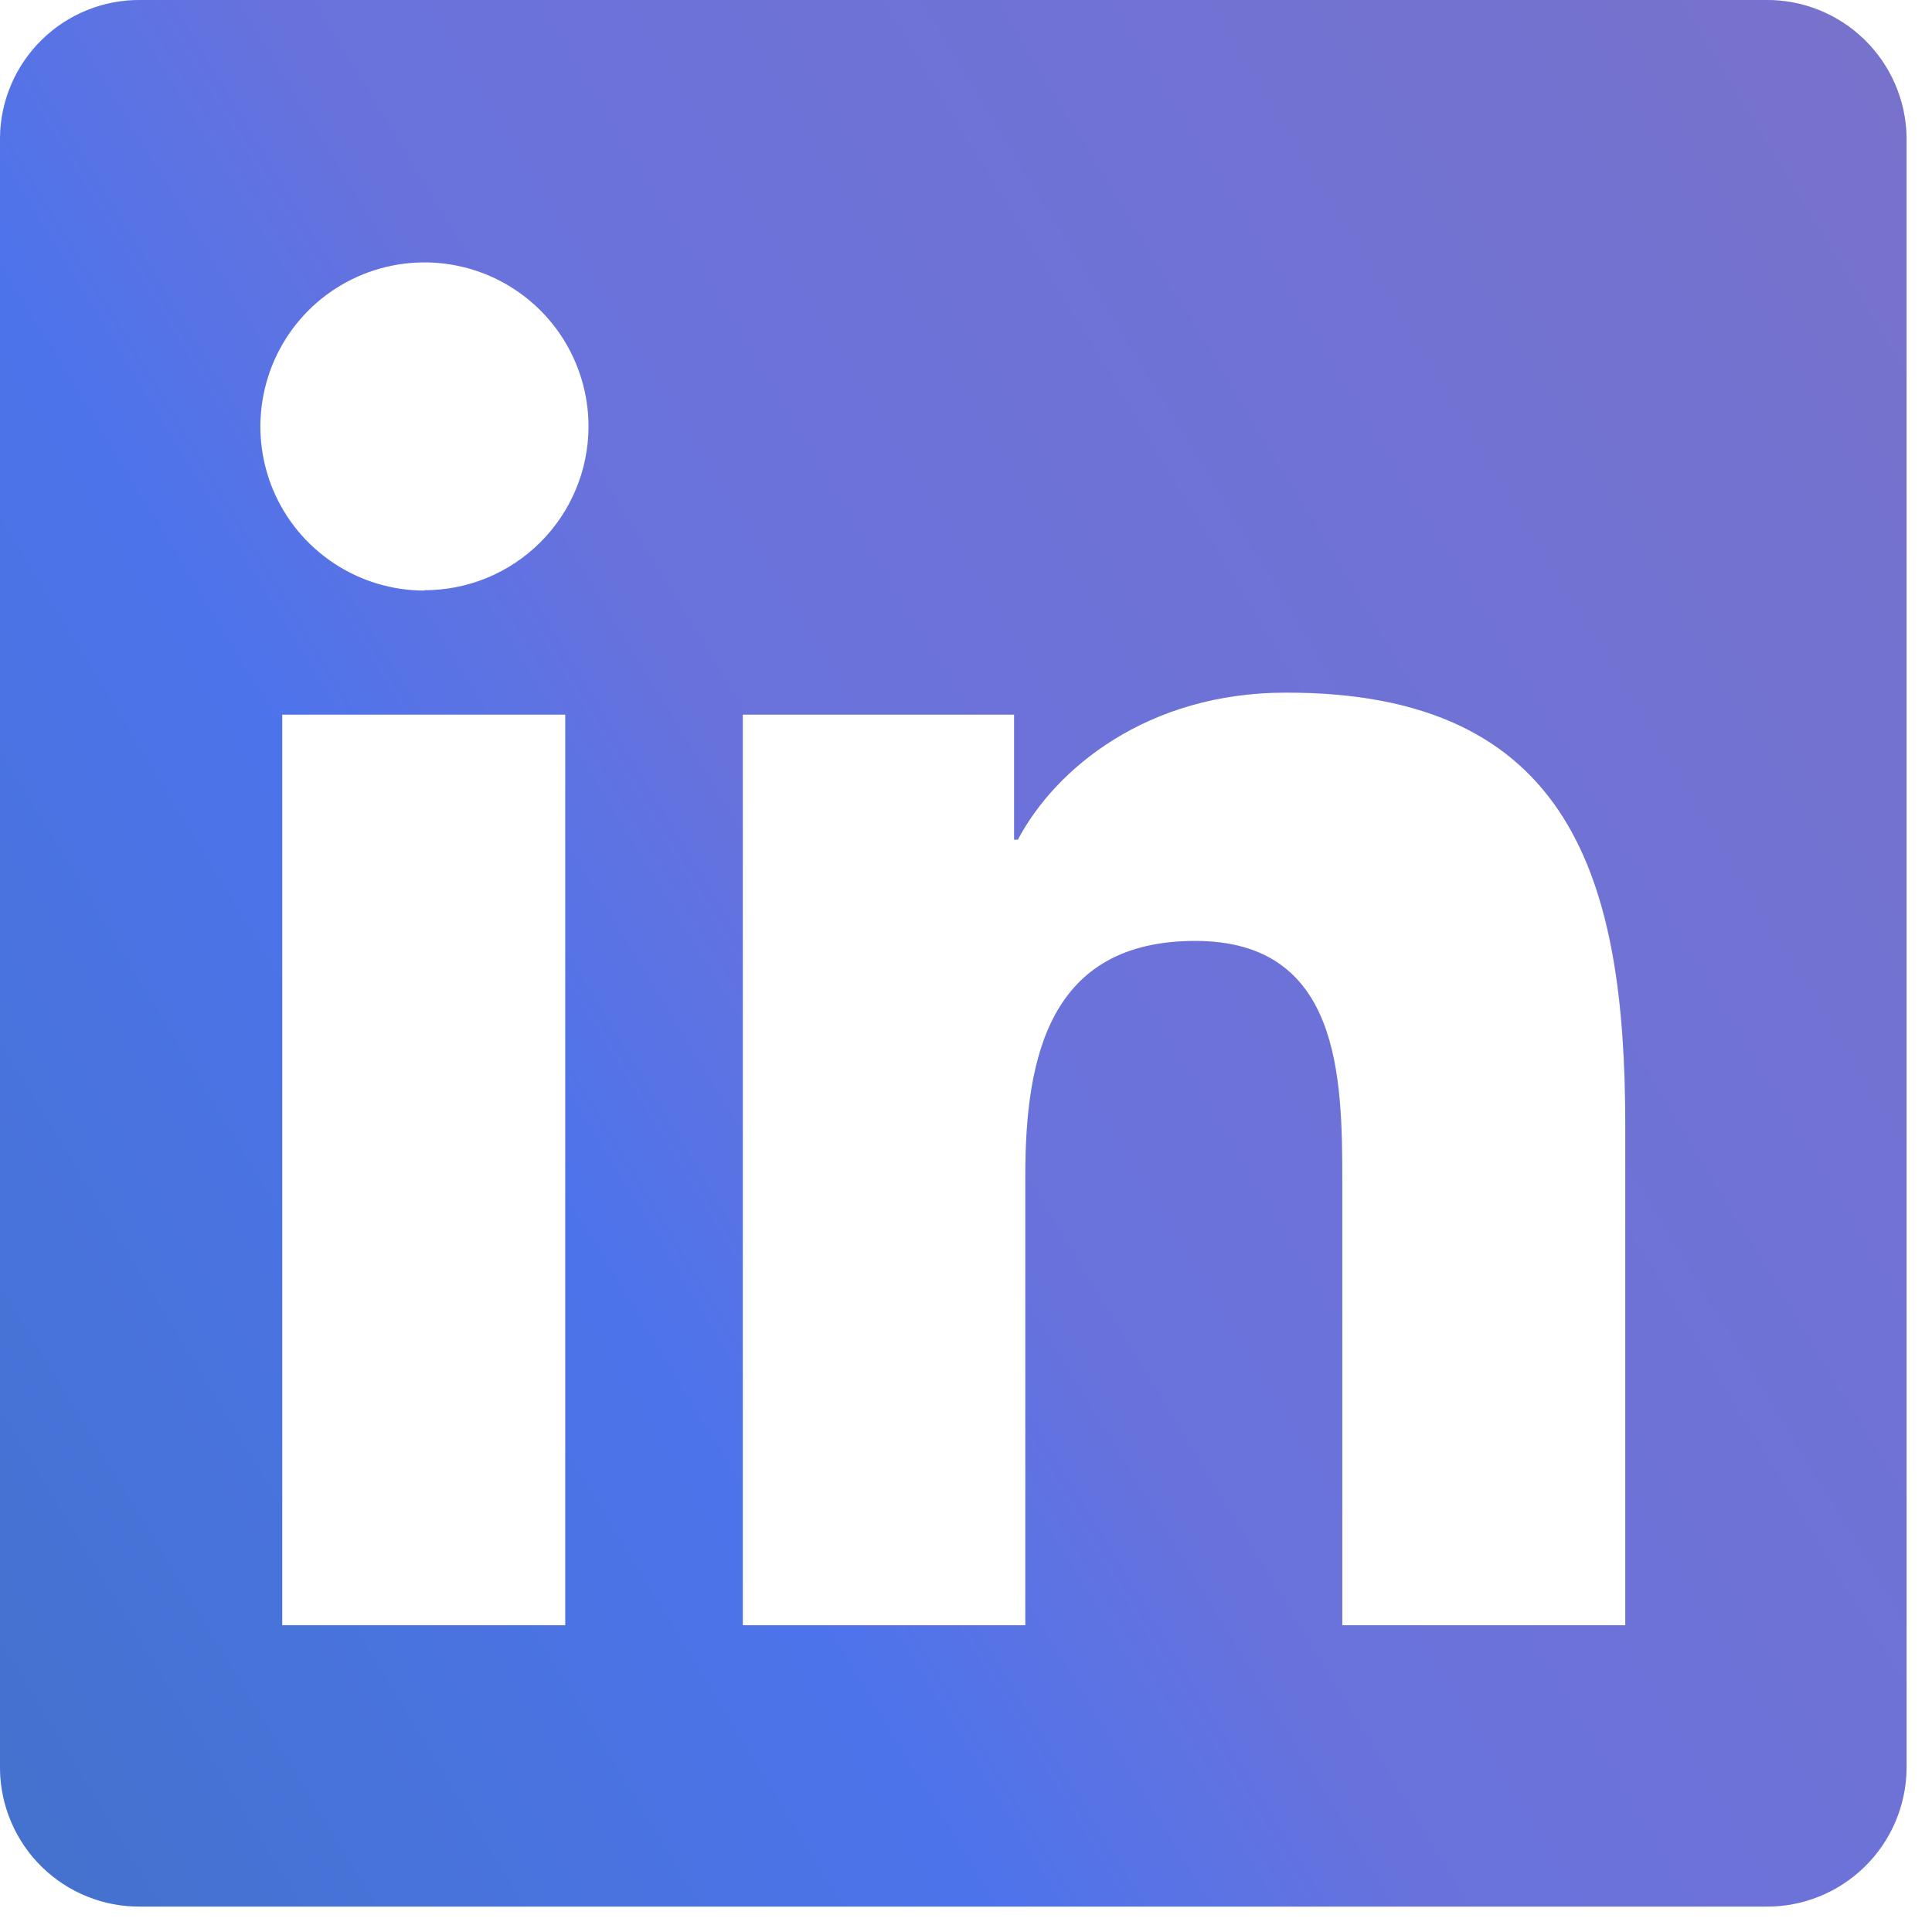 <svg width="38" height="38" viewBox="0 0 38 38" fill="none" xmlns="http://www.w3.org/2000/svg">
<path d="M34.734 0H2.766C2.041 -0.007 1.342 0.273 0.824 0.781C0.305 1.288 0.009 1.98 0 2.705V34.801C0.011 35.526 0.308 36.216 0.826 36.722C1.344 37.228 2.042 37.508 2.766 37.5H34.734C35.459 37.506 36.157 37.224 36.675 36.717C37.194 36.209 37.49 35.517 37.5 34.792V2.696C37.487 1.973 37.189 1.284 36.671 0.779C36.153 0.274 35.457 -0.006 34.734 0ZM11.118 31.967H5.551V14.056H11.118V31.967ZM8.351 11.616C7.713 11.617 7.089 11.428 6.558 11.073C6.026 10.719 5.612 10.215 5.367 9.626C5.123 9.036 5.058 8.387 5.183 7.761C5.307 7.134 5.614 6.559 6.065 6.107C6.516 5.656 7.091 5.348 7.718 5.223C8.344 5.098 8.993 5.162 9.583 5.406C10.173 5.651 10.677 6.064 11.032 6.595C11.386 7.126 11.576 7.75 11.576 8.388C11.575 8.813 11.491 9.233 11.327 9.625C11.164 10.016 10.925 10.372 10.624 10.671C10.323 10.97 9.966 11.207 9.574 11.368C9.181 11.529 8.76 11.611 8.336 11.61L8.351 11.616ZM31.967 31.967H26.401V23.253C26.401 21.178 26.364 18.507 23.508 18.507C20.653 18.507 20.167 20.77 20.167 23.118V31.967H14.61V14.056H19.946V16.515H20.02C20.763 15.108 22.577 13.623 25.285 13.623C30.922 13.611 31.967 17.321 31.967 22.131V31.967Z" fill="#558FFF"/>
<path d="M34.734 0H2.766C2.041 -0.007 1.342 0.273 0.824 0.781C0.305 1.288 0.009 1.98 0 2.705V34.801C0.011 35.526 0.308 36.216 0.826 36.722C1.344 37.228 2.042 37.508 2.766 37.5H34.734C35.459 37.506 36.157 37.224 36.675 36.717C37.194 36.209 37.49 35.517 37.5 34.792V2.696C37.487 1.973 37.189 1.284 36.671 0.779C36.153 0.274 35.457 -0.006 34.734 0ZM11.118 31.967H5.551V14.056H11.118V31.967ZM8.351 11.616C7.713 11.617 7.089 11.428 6.558 11.073C6.026 10.719 5.612 10.215 5.367 9.626C5.123 9.036 5.058 8.387 5.183 7.761C5.307 7.134 5.614 6.559 6.065 6.107C6.516 5.656 7.091 5.348 7.718 5.223C8.344 5.098 8.993 5.162 9.583 5.406C10.173 5.651 10.677 6.064 11.032 6.595C11.386 7.126 11.576 7.75 11.576 8.388C11.575 8.813 11.491 9.233 11.327 9.625C11.164 10.016 10.925 10.372 10.624 10.671C10.323 10.97 9.966 11.207 9.574 11.368C9.181 11.529 8.76 11.611 8.336 11.61L8.351 11.616ZM31.967 31.967H26.401V23.253C26.401 21.178 26.364 18.507 23.508 18.507C20.653 18.507 20.167 20.77 20.167 23.118V31.967H14.61V14.056H19.946V16.515H20.02C20.763 15.108 22.577 13.623 25.285 13.623C30.922 13.611 31.967 17.321 31.967 22.131V31.967Z" fill="url(#paint0_linear_33_1770)" fill-opacity="0.2"/>
<defs>
<linearGradient id="paint0_linear_33_1770" x1="36.887" y1="0.785" x2="-6.357" y2="27.023" gradientUnits="userSpaceOnUse">
<stop stop-color="#FF0000"/>
<stop offset="0.515" stop-color="#BB004F"/>
<stop offset="0.67" stop-color="#2E079C"/>
<stop offset="1"/>
</linearGradient>
</defs>
</svg>
